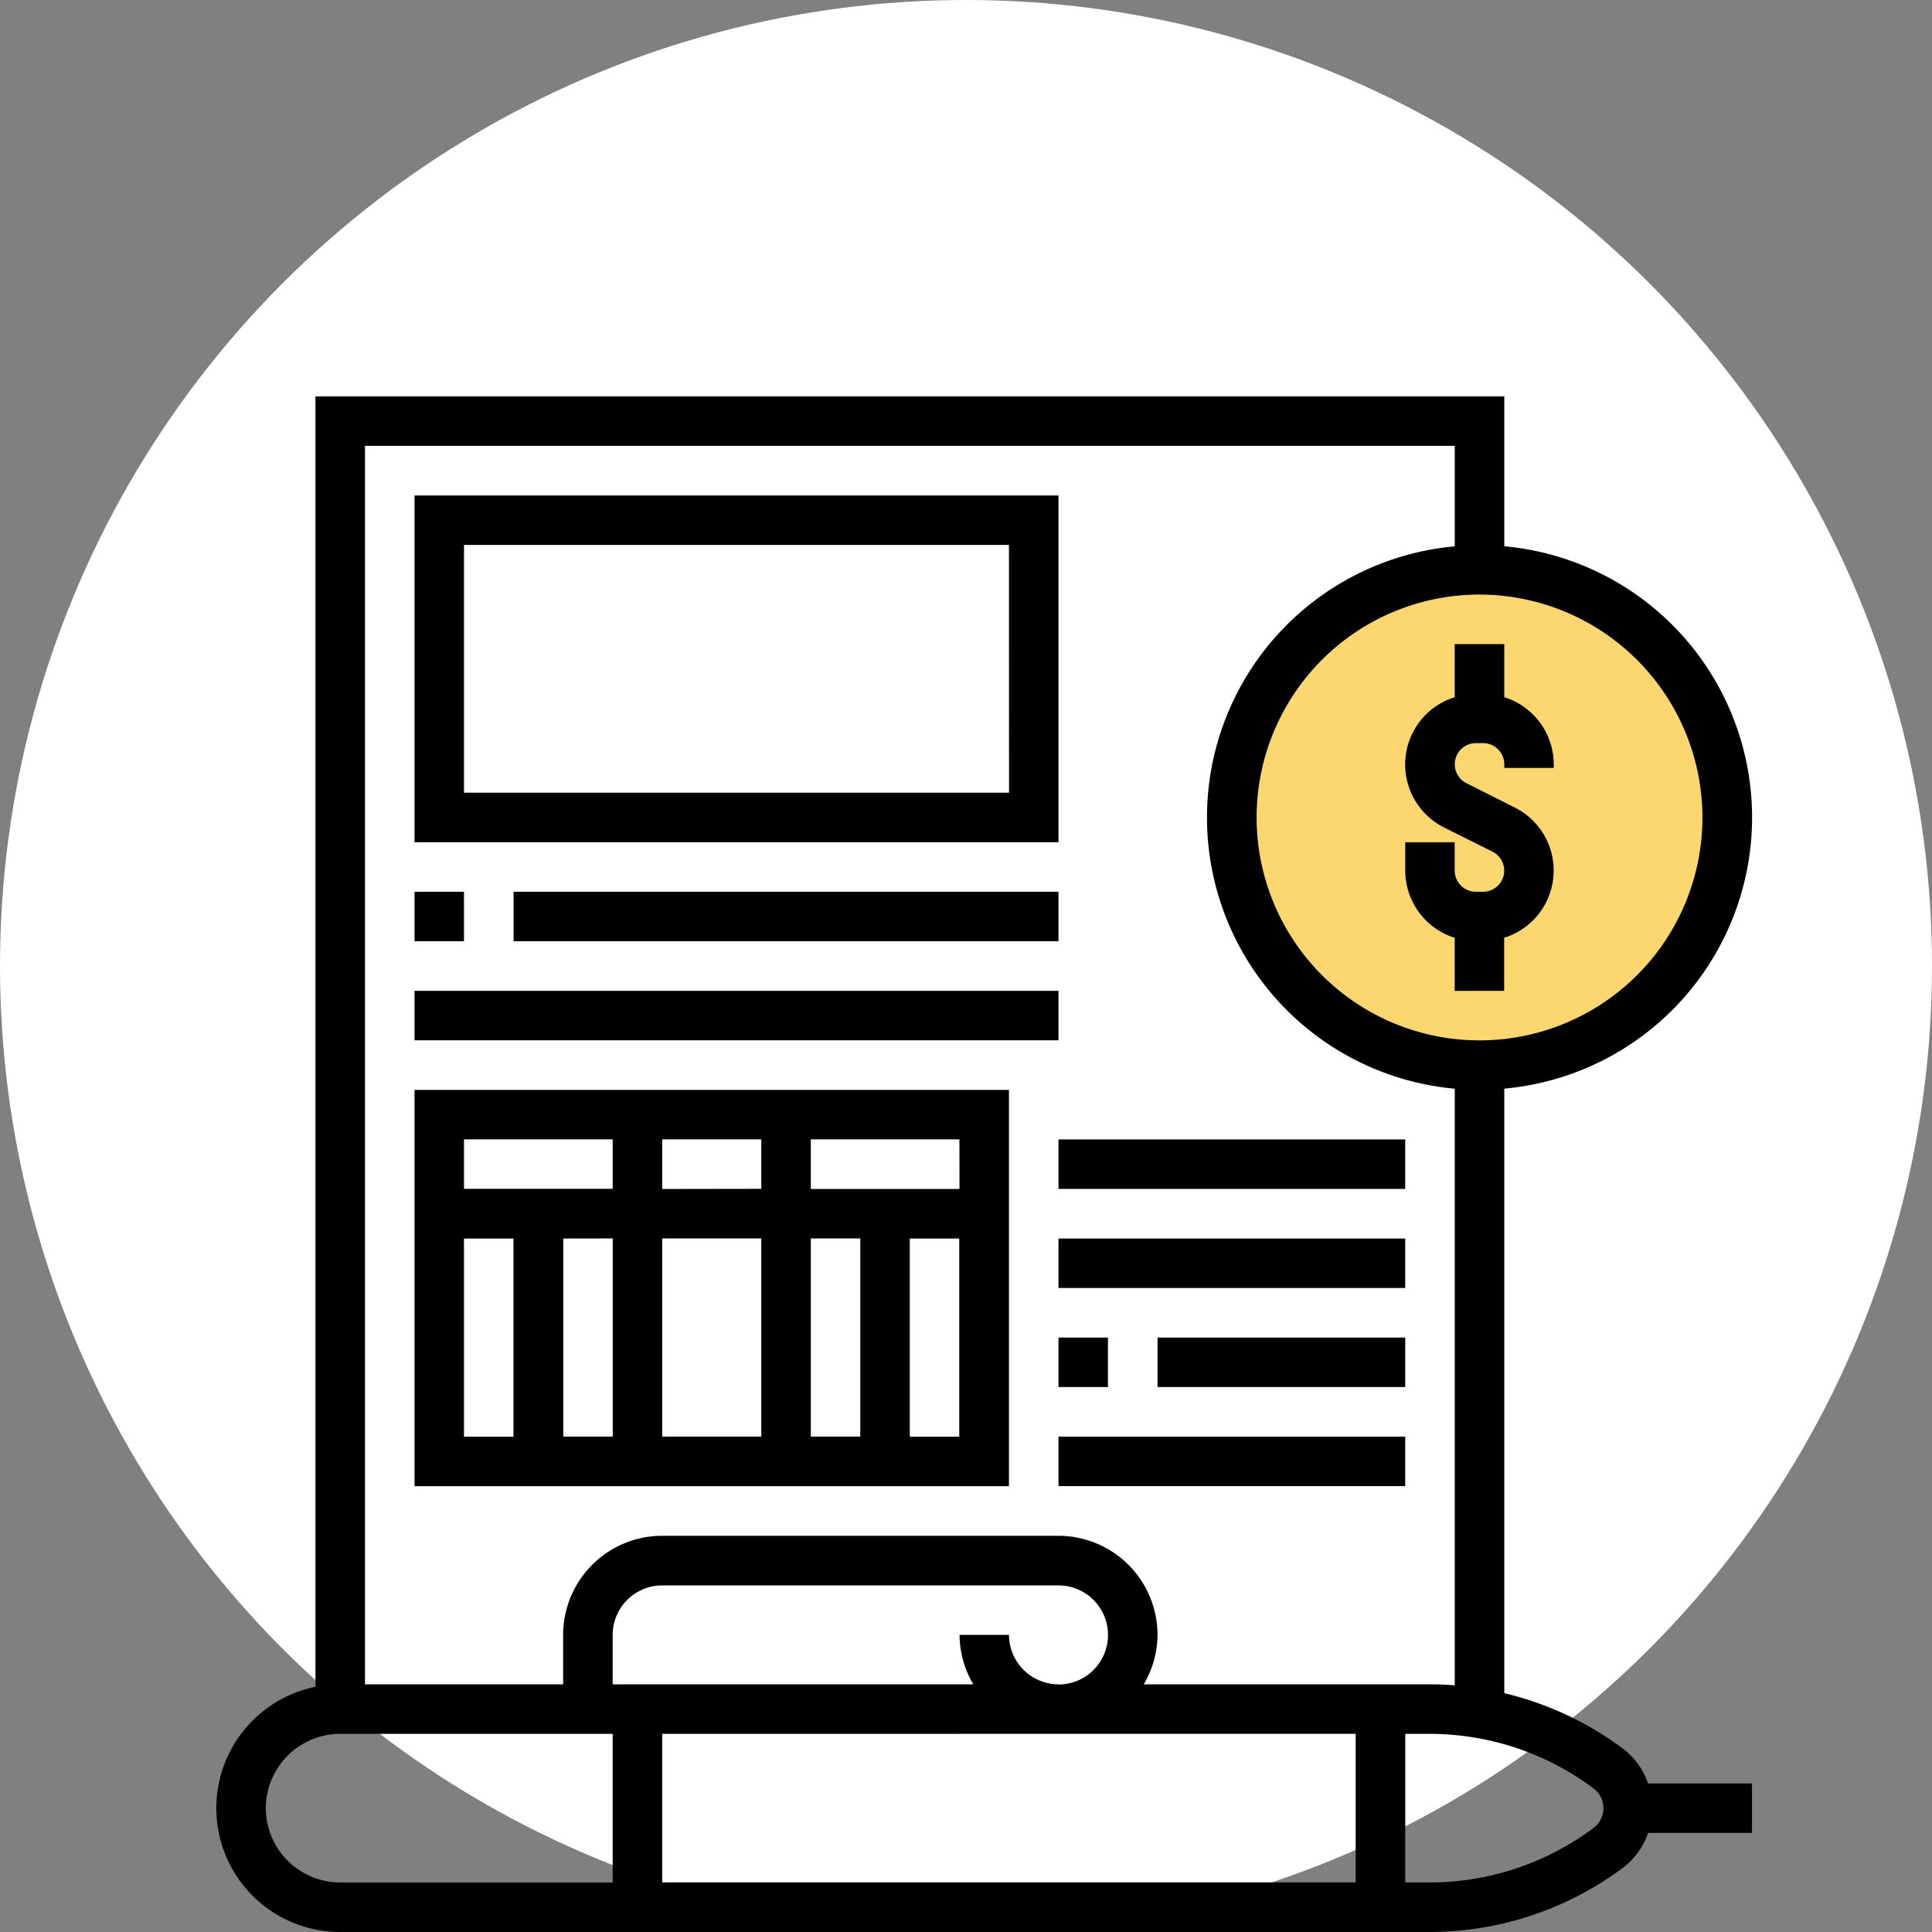 <svg xmlns="http://www.w3.org/2000/svg" width="125" height="125" viewBox="0 0 125 125">
  <rect x="0" y="0" width="125" height="125" fill="#808080" stroke="none"/>
  <g id="Grupo_154399" data-name="Grupo 154399" transform="translate(-428 -1466)">
    <circle id="Elipse_4764" data-name="Elipse 4764" cx="62.5" cy="62.5" r="62.5" transform="translate(428 1466)" fill="#fff"/>
    <g id="hoja-de-balance" transform="translate(441 1490.648)">
      <g id="Grupo_154395" data-name="Grupo 154395" transform="translate(2.602 2.602)">
        <g id="Grupo_154389" data-name="Grupo 154389" transform="translate(64.411 9.2)">
          <ellipse id="Elipse_4779" data-name="Elipse 4779" cx="15.603" cy="16.203" rx="15.603" ry="16.203" transform="translate(0 0)" fill="#fcd770"/>
        </g>
      </g>
      <g id="Grupo_154396" data-name="Grupo 154396" transform="translate(1 1)">
        <path id="Trazado_216529" data-name="Trazado 216529" d="M52.2,11v3.437a4.557,4.557,0,0,0-.676,8.432l3.125,1.562a1.369,1.369,0,0,1-.612,2.593h-.468A1.371,1.371,0,0,1,52.2,25.656V23.82H49v1.836A4.562,4.562,0,0,0,52.2,30v3.437h3.2V30a4.557,4.557,0,0,0,.676-8.432L52.961,20a1.369,1.369,0,0,1,.612-2.593h.468a1.371,1.371,0,0,1,1.368,1.368v.234h3.2v-.234a4.562,4.562,0,0,0-3.2-4.341V11Z" transform="translate(27.918 5.025)"/>
        <path id="Trazado_216530" data-name="Trazado 216530" d="M92.019,88.5A20.939,20.939,0,0,0,84.328,84.9V45.787a17.617,17.617,0,0,0,0-35.091V1H7.41V84.489a8.012,8.012,0,0,0,1.6,15.863H79.52a20.965,20.965,0,0,0,12.5-4.166,4.79,4.79,0,0,0,1.612-2.243h6.721v-3.2H93.631A4.77,4.77,0,0,0,92.019,88.5Zm5.128-60.254A14.422,14.422,0,1,1,82.725,13.82,14.439,14.439,0,0,1,97.147,28.242ZM81.123,4.2V10.7a17.617,17.617,0,0,0,0,35.091V84.393c-.532-.042-1.067-.066-1.6-.066H61a6.344,6.344,0,0,0,.891-3.2,6.416,6.416,0,0,0-6.41-6.41H29.844a6.416,6.416,0,0,0-6.41,6.41v3.2H10.615V4.2ZM55.483,84.328a3.208,3.208,0,0,1-3.2-3.2h-3.2a6.344,6.344,0,0,0,.891,3.2H26.639v-3.2a3.208,3.208,0,0,1,3.2-3.2H55.483a3.2,3.2,0,1,1,0,6.41Zm19.229,3.2v9.615H29.844V87.532ZM4.2,92.34a4.813,4.813,0,0,1,4.807-4.807H26.639v9.615H9.012A4.813,4.813,0,0,1,4.2,92.34ZM90.1,93.622A17.73,17.73,0,0,1,79.52,97.147h-1.6V87.532h1.6A17.729,17.729,0,0,1,90.1,91.059a1.6,1.6,0,0,1,0,2.562Z" transform="translate(-1 -1)"/>
        <path id="Trazado_216531" data-name="Trazado 216531" d="M50.664,5H9V27.434H50.664Zm-3.2,19.229H12.2V8.2H47.459Z" transform="translate(3.82 1.41)"/>
        <path id="Trazado_216532" data-name="Trazado 216532" d="M47.459,29H9V54.639H47.459Zm-3.2,6.41H34.639V32.2h9.615Zm-22.434,3.2v12.82h-3.2V38.615Zm3.2,0h6.41v12.82h-6.41Zm0-3.2V32.2h6.41v3.2Zm9.615,3.2h3.2v12.82h-3.2ZM21.82,32.2v3.2H12.2V32.2ZM12.2,38.615h3.2v12.82H12.2Zm28.844,12.82V38.615h3.2v12.82Z" transform="translate(3.82 15.869)"/>
        <path id="Trazado_216533" data-name="Trazado 216533" d="M9,21h3.2v3.2H9Z" transform="translate(3.82 11.049)"/>
        <path id="Trazado_216534" data-name="Trazado 216534" d="M13,21H48.254v3.2H13Z" transform="translate(6.229 11.049)"/>
        <path id="Trazado_216535" data-name="Trazado 216535" d="M9,25H50.664v3.2H9Z" transform="translate(3.82 13.459)"/>
        <path id="Trazado_216536" data-name="Trazado 216536" d="M35,31H57.434v3.2H35Z" transform="translate(19.483 17.074)"/>
        <path id="Trazado_216537" data-name="Trazado 216537" d="M35,35H57.434v3.2H35Z" transform="translate(19.483 19.483)"/>
        <path id="Trazado_216538" data-name="Trazado 216538" d="M35,39h3.2v3.2H35Z" transform="translate(19.483 21.893)"/>
        <path id="Trazado_216539" data-name="Trazado 216539" d="M39,39H55.025v3.2H39Z" transform="translate(21.893 21.893)"/>
        <path id="Trazado_216540" data-name="Trazado 216540" d="M35,43H57.434v3.2H35Z" transform="translate(19.483 24.303)"/>
      </g>
    </g>
  </g>
</svg>
